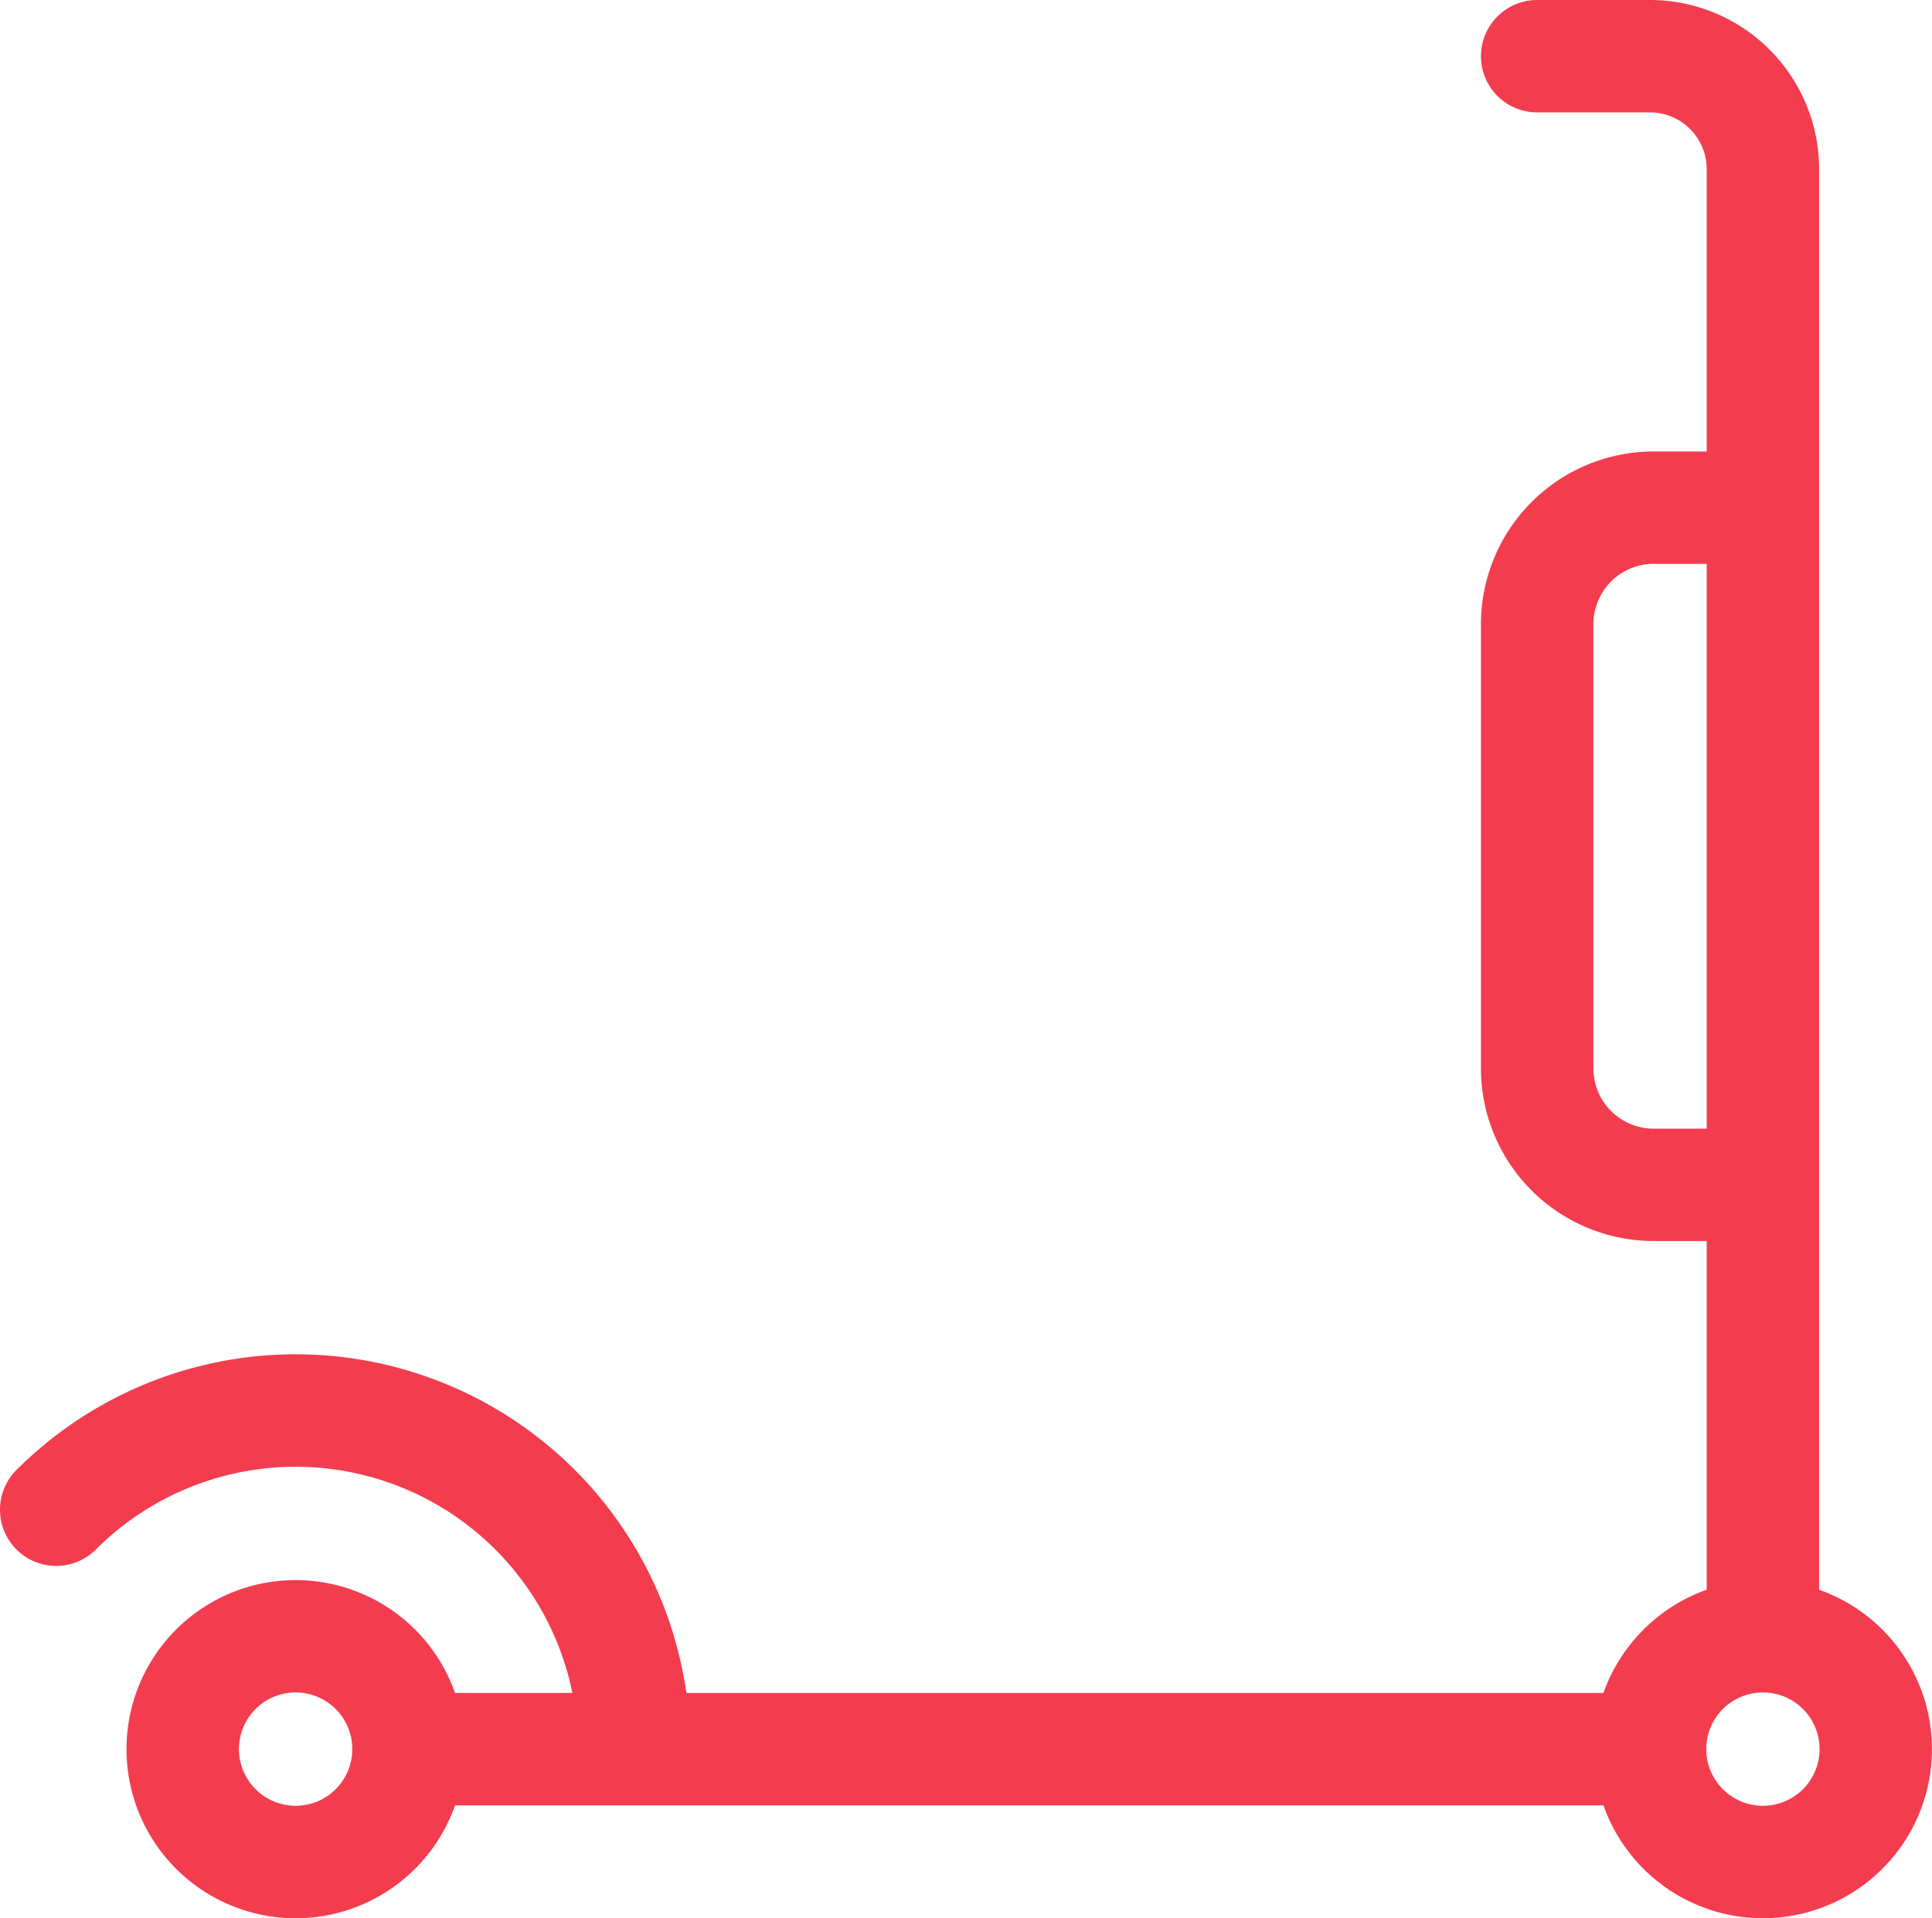 <svg xmlns="http://www.w3.org/2000/svg" width="44.049" height="43.737" viewBox="0 0 44.049 43.737">
  <g id="electric-scooter" opacity="0.83">
    <path id="Tracé_41" data-name="Tracé 41" d="M41.475,38.074V5.682a3.859,3.859,0,0,0-3.855-3.855H35.047a1.281,1.281,0,0,0,0,2.563h2.573a1.293,1.293,0,0,1,1.292,1.292v6.439H37.7a3.939,3.939,0,0,0-3.935,3.935V26.189A3.939,3.939,0,0,0,37.7,30.123h1.212v7.951a3.873,3.873,0,0,0-2.354,2.354H15.65A9,9,0,0,0,.375,35.344a1.281,1.281,0,0,0,1.812,1.812,6.439,6.439,0,0,1,10.863,3.272H10.375a3.855,3.855,0,1,0,0,2.563H36.559a3.854,3.854,0,1,0,4.916-4.916ZM40.194,43a1.292,1.292,0,1,1,1.292-1.292A1.293,1.293,0,0,1,40.194,43ZM36.329,26.189V16.055A1.374,1.374,0,0,1,37.7,14.683h1.212V27.561H37.7A1.374,1.374,0,0,1,36.329,26.189ZM5.448,41.709A1.292,1.292,0,1,1,6.74,43,1.293,1.293,0,0,1,5.448,41.709Z" transform="translate(0 -1.827)" fill="#f2142b"/>
  </g>
</svg>
